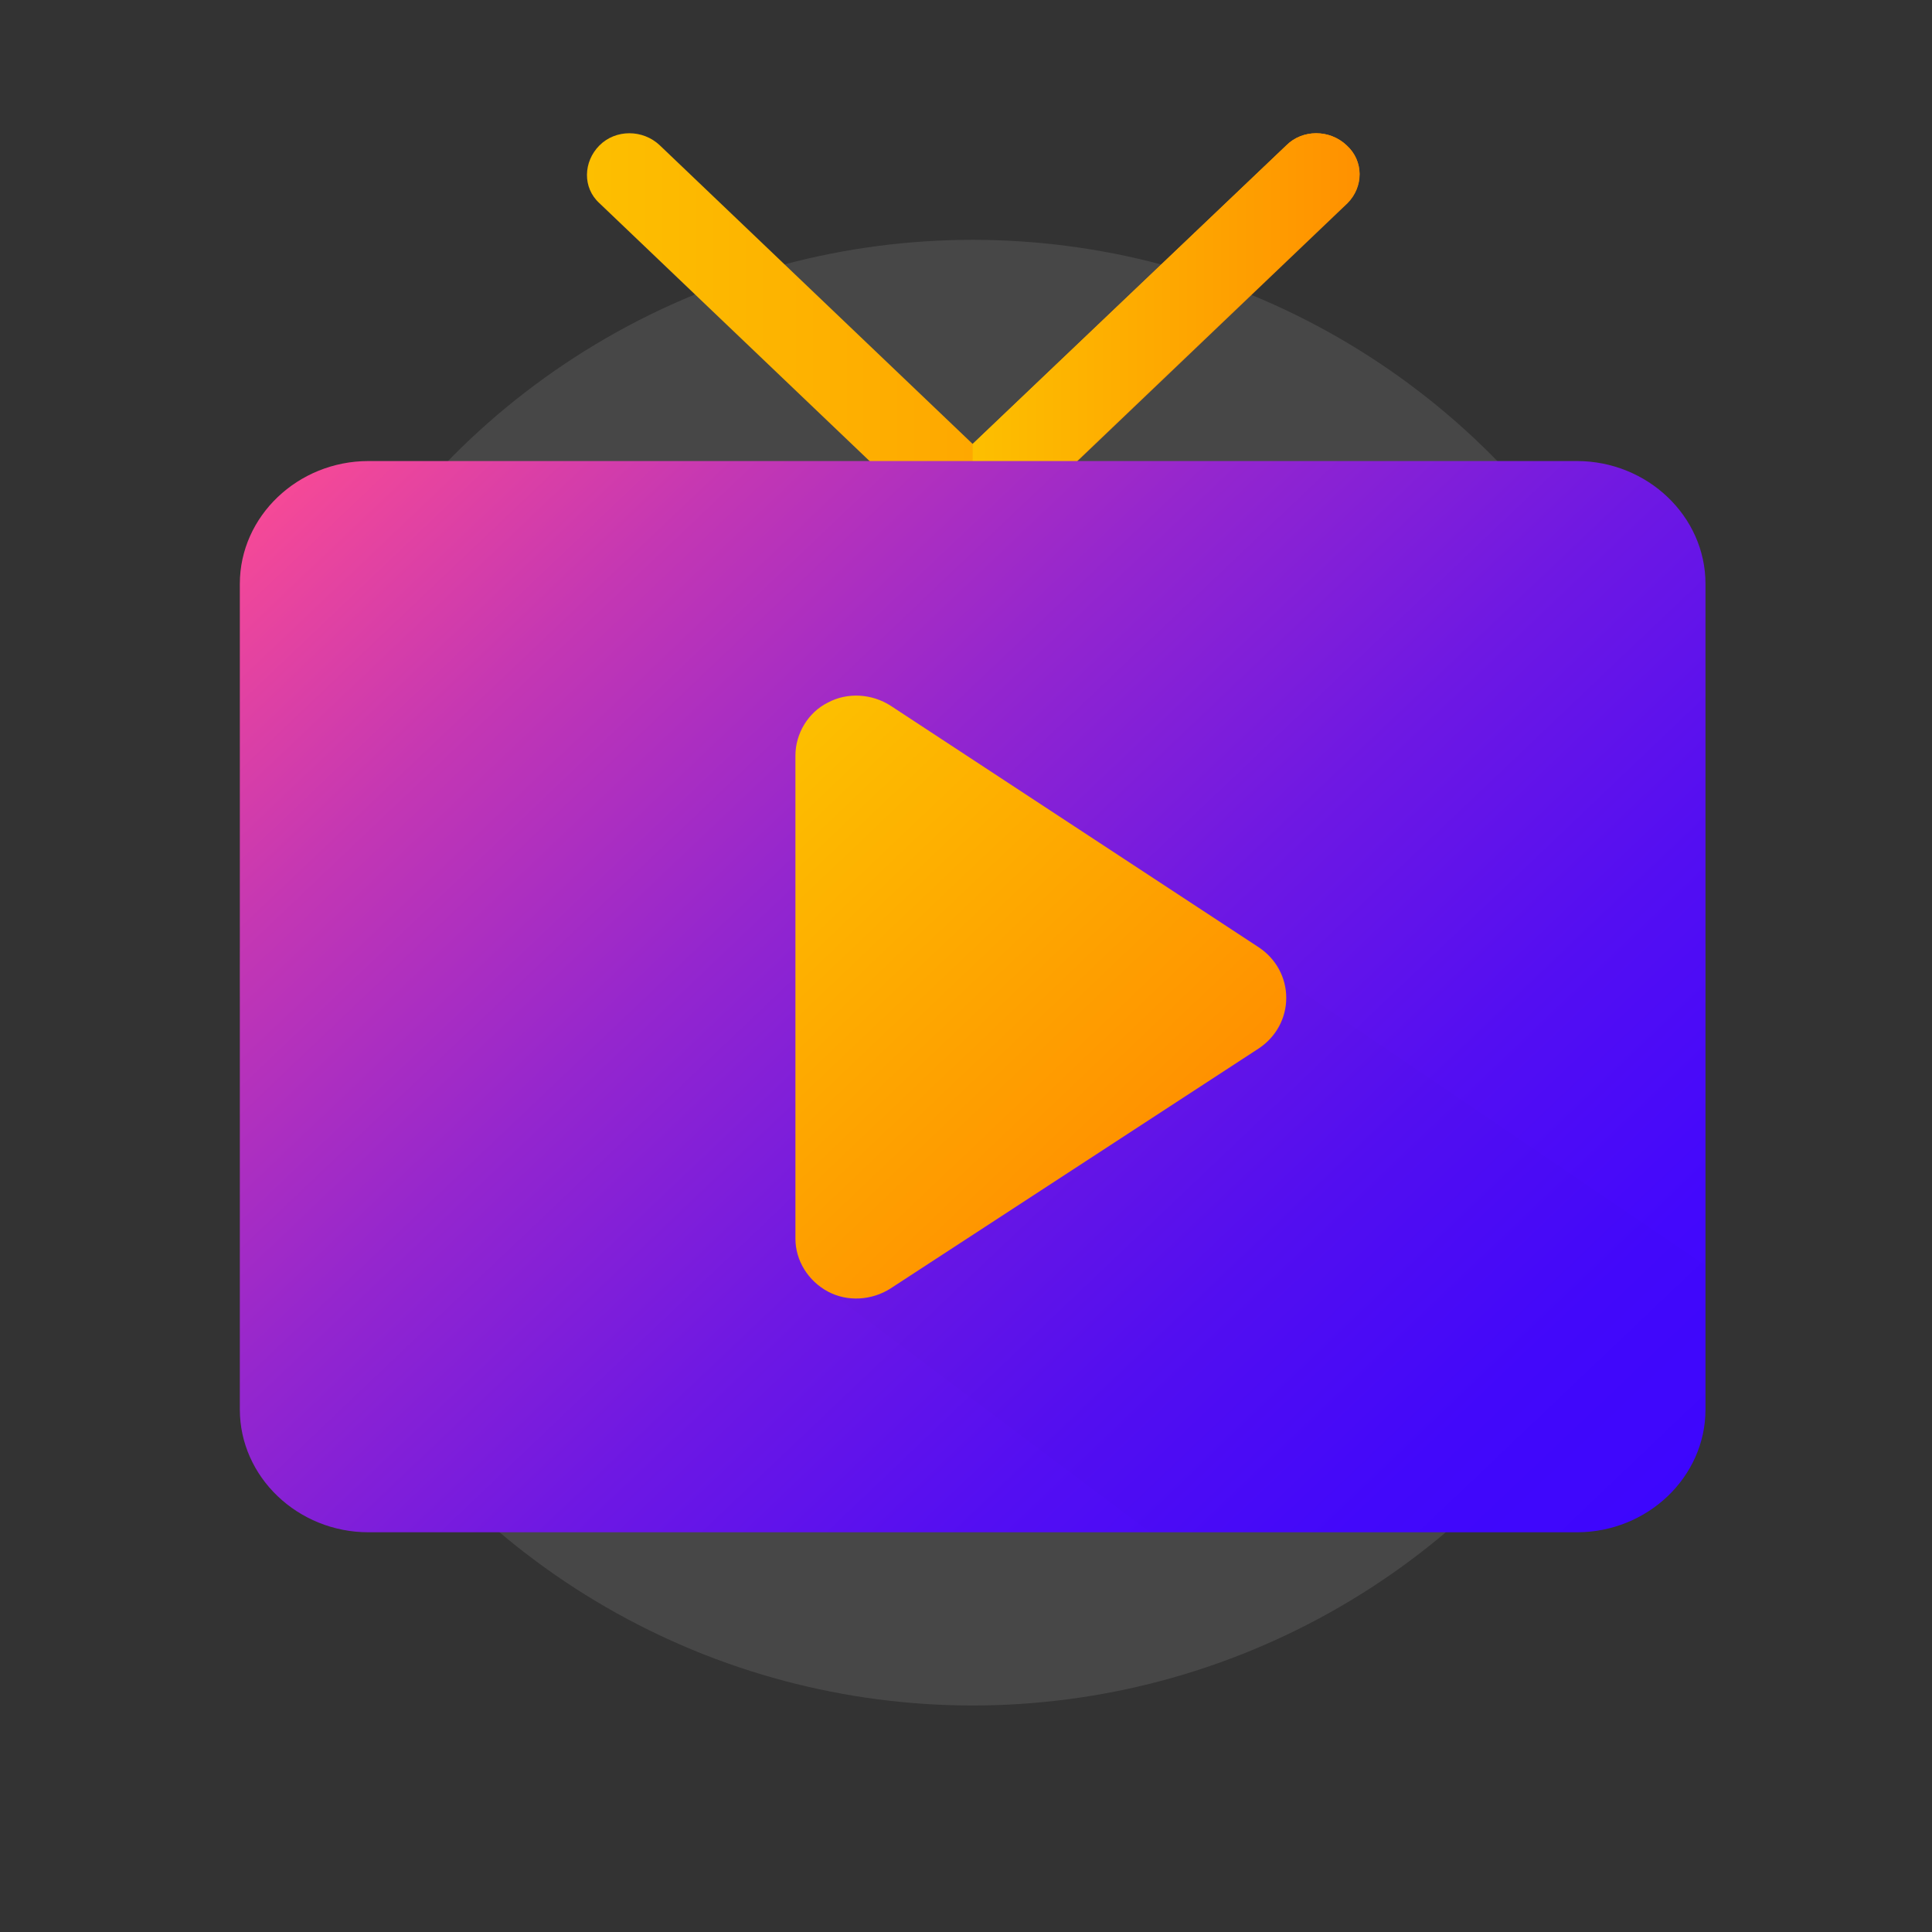 <svg width="145" height="145" viewBox="0 0 145 145" fill="none" xmlns="http://www.w3.org/2000/svg">
<rect x="0" y="0" width="145" height="145" fill="#333333" stroke="none"/>
<circle cx="73" cy="73" r="55" fill="white" fill-opacity="0.1"/>
<path d="M101.075 10.916C99.796 9.695 97.75 9.695 96.535 10.916L73 33.32L49.529 10.916C48.25 9.695 46.203 9.695 44.988 10.916C43.773 12.137 43.709 14.09 44.988 15.25L70.761 39.852C71.401 40.462 72.232 40.767 73.064 40.767C73.895 40.767 74.727 40.462 75.366 39.852L101.139 15.25C102.354 14.029 102.354 12.076 101.075 10.916Z" fill="url(#paint0_linear)"/>
<path d="M75.302 39.852L101.076 15.25C102.355 14.029 102.355 12.076 101.076 10.916C99.796 9.695 97.75 9.695 96.535 10.916L73 33.32V40.767C73.831 40.767 74.663 40.462 75.302 39.852Z" fill="url(#paint1_linear)"/>
<path d="M118.343 115H27.657C22.349 115 18 110.849 18 105.782V43.82C18 38.753 22.349 34.602 27.657 34.602H118.343C123.651 34.602 128 38.753 128 43.82V105.782C128 110.849 123.651 115 118.343 115Z" fill="url(#paint2_linear)"/>
<g opacity="0.1">
<path opacity="0.1" d="M86.878 67.079L59.698 92.901C59.698 92.901 59.634 95.648 62.128 96.869L86.239 114.939H118.343C123.651 114.939 128 110.788 128 105.721V94.977L86.878 67.079Z" fill="black"/>
</g>
<path d="M62.128 96.93C60.657 96.137 59.698 94.61 59.698 92.962V56.701C59.698 55.052 60.657 53.465 62.128 52.733C63.599 51.939 65.454 52.061 66.861 52.977L94.488 71.108C95.767 71.962 96.535 73.366 96.535 74.892C96.535 76.419 95.767 77.823 94.488 78.677L66.861 96.686C65.454 97.602 63.599 97.724 62.128 96.93Z" fill="url(#paint3_linear)"/>
<defs>
<linearGradient id="paint0_linear" x1="44" y1="25.384" x2="102.018" y2="25.384" gradientUnits="userSpaceOnUse">
<stop stop-color="#FDBF00"/>
<stop offset="1" stop-color="#FF9100"/>
</linearGradient>
<linearGradient id="paint1_linear" x1="73.009" y1="25.384" x2="102.018" y2="25.384" gradientUnits="userSpaceOnUse">
<stop stop-color="#FDBF00"/>
<stop offset="1" stop-color="#FF9100"/>
</linearGradient>
<linearGradient id="paint2_linear" x1="27.373" y1="31.101" x2="114.388" y2="122.579" gradientUnits="userSpaceOnUse">
<stop stop-color="#F54997"/>
<stop offset="0.175" stop-color="#C437B3"/>
<stop offset="0.372" stop-color="#9426CE"/>
<stop offset="0.559" stop-color="#6E18E3"/>
<stop offset="0.731" stop-color="#530EF2"/>
<stop offset="0.884" stop-color="#4308FC"/>
<stop offset="1" stop-color="#3D06FF"/>
</linearGradient>
<linearGradient id="paint3_linear" x1="53.708" y1="60.485" x2="82.17" y2="90.407" gradientUnits="userSpaceOnUse">
<stop stop-color="#FDBF00"/>
<stop offset="1" stop-color="#FF9100"/>
</linearGradient>
</defs>
</svg>
